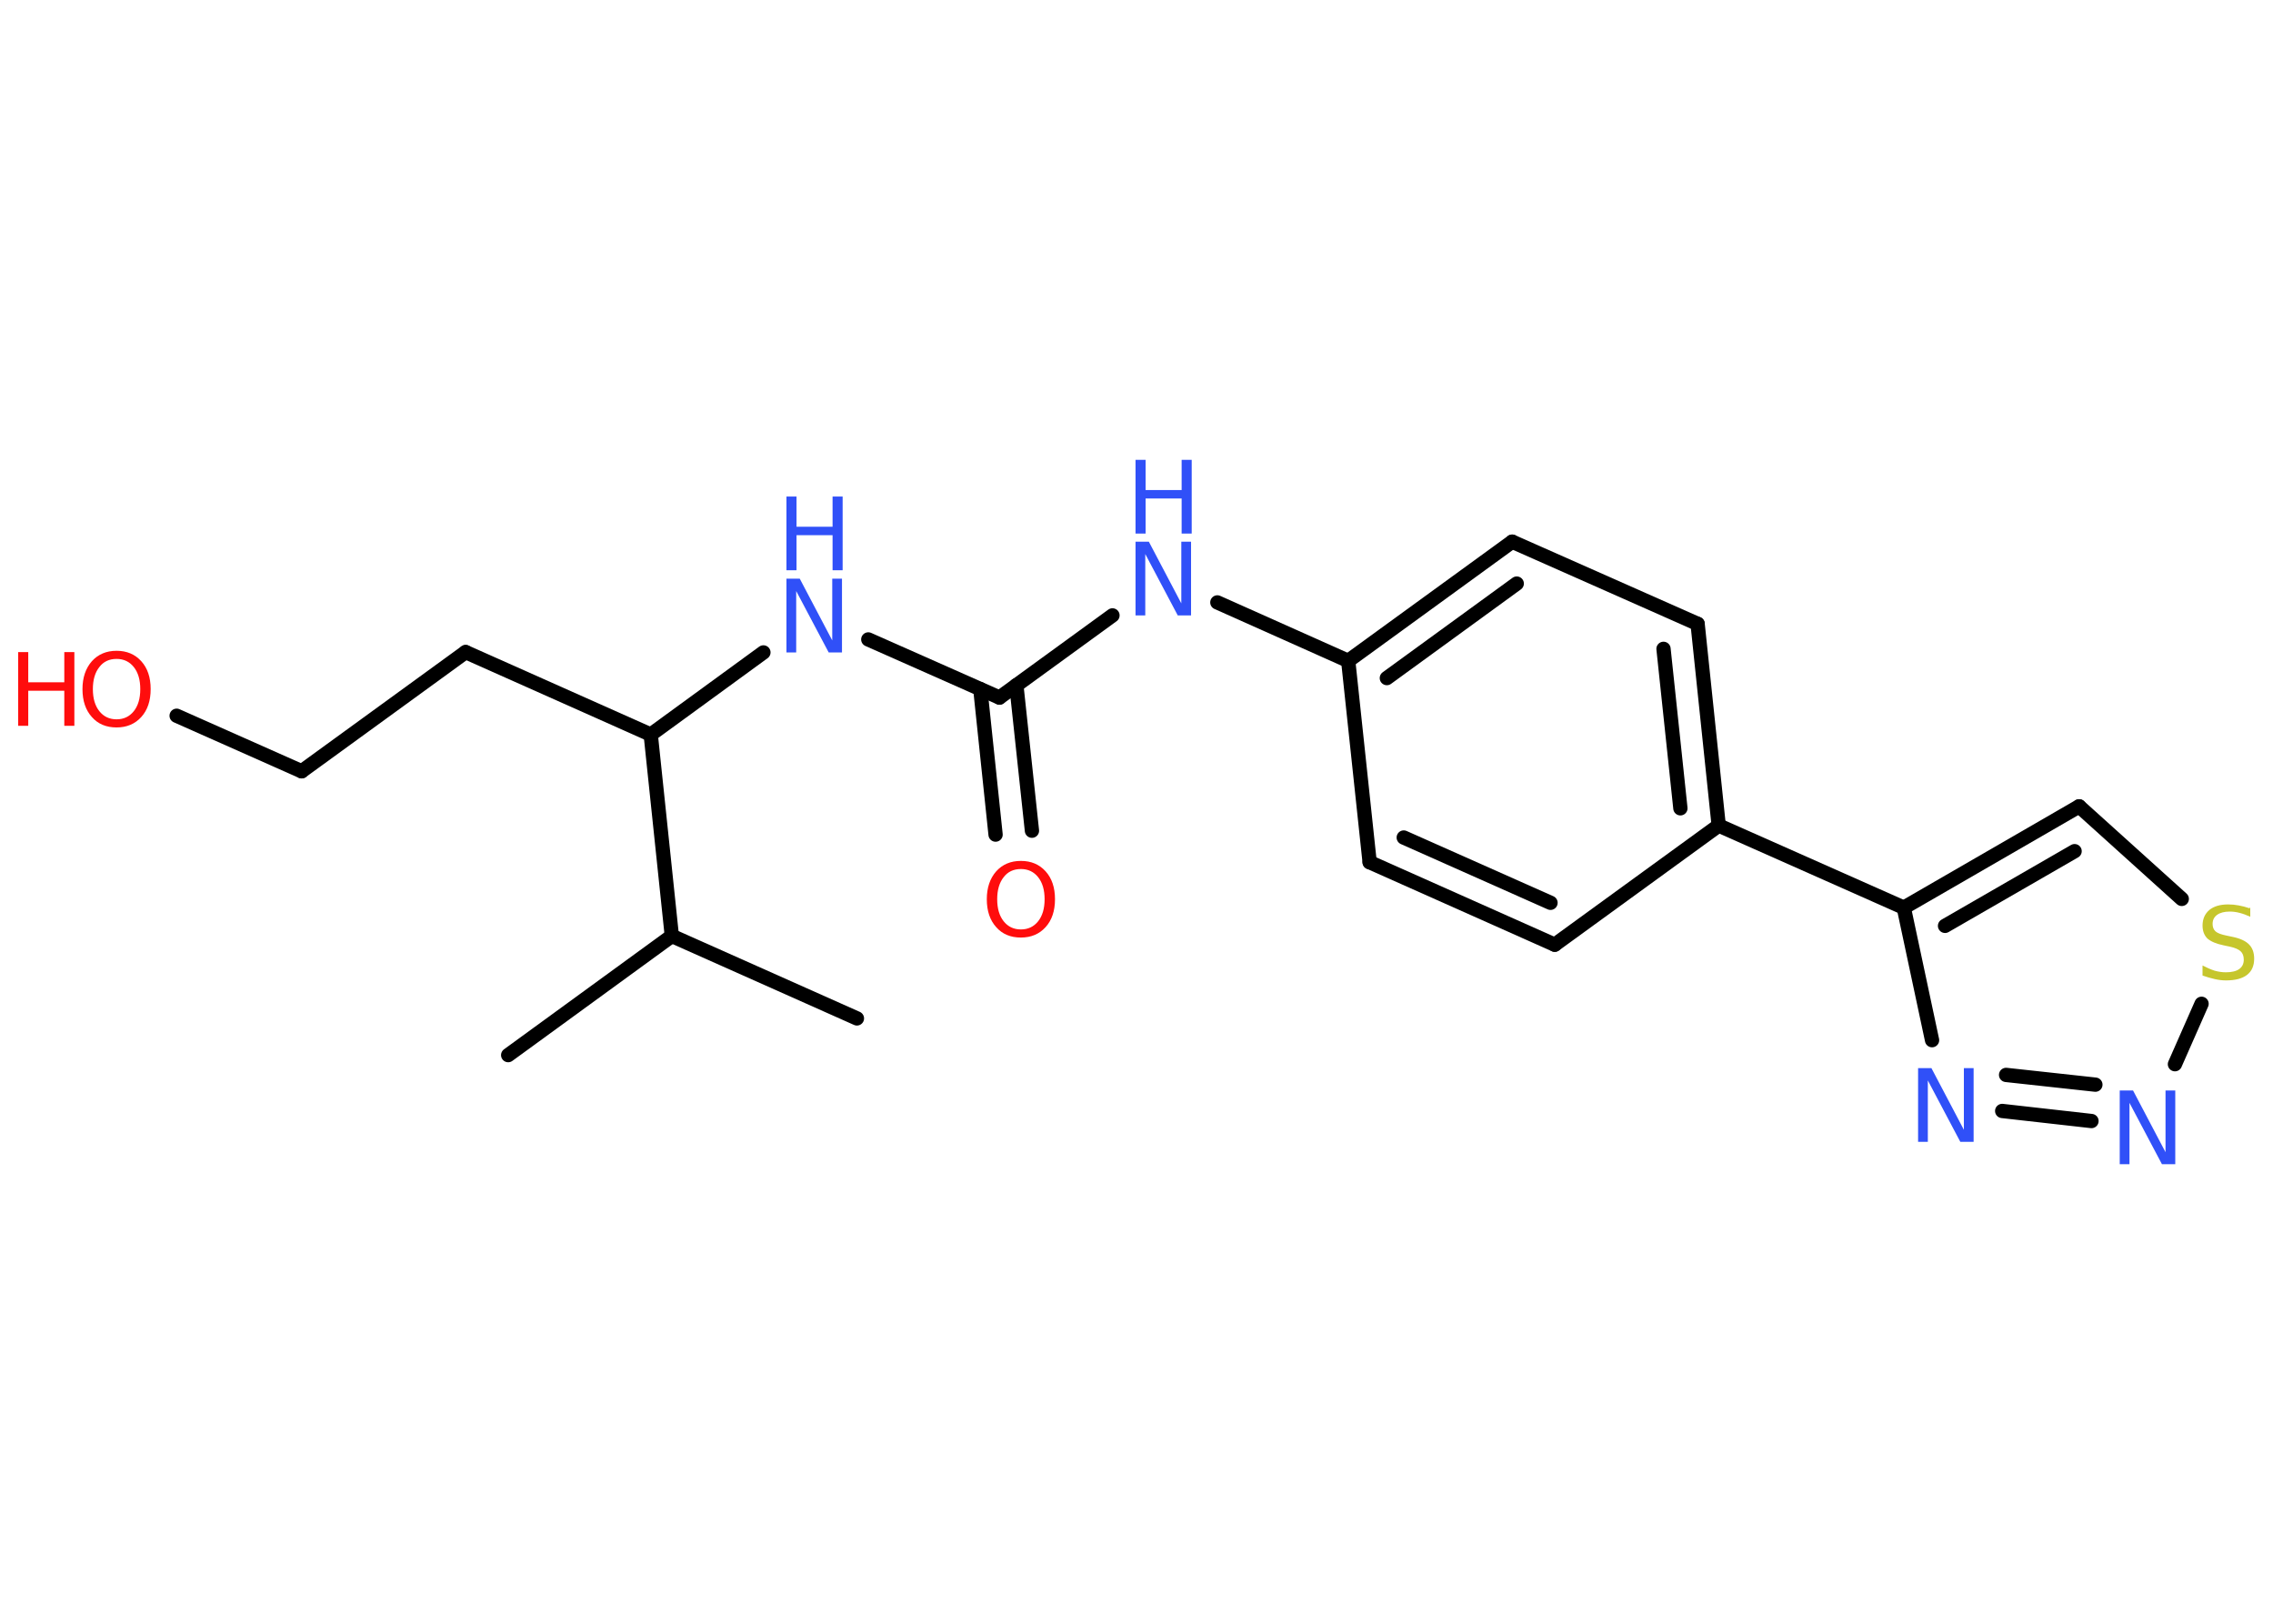 <?xml version='1.0' encoding='UTF-8'?>
<!DOCTYPE svg PUBLIC "-//W3C//DTD SVG 1.1//EN" "http://www.w3.org/Graphics/SVG/1.1/DTD/svg11.dtd">
<svg version='1.2' xmlns='http://www.w3.org/2000/svg' xmlns:xlink='http://www.w3.org/1999/xlink' width='70.0mm' height='50.0mm' viewBox='0 0 70.0 50.0'>
  <desc>Generated by the Chemistry Development Kit (http://github.com/cdk)</desc>
  <g stroke-linecap='round' stroke-linejoin='round' stroke='#000000' stroke-width='.44' fill='#3050F8'>
    <rect x='.0' y='.0' width='70.0' height='50.0' fill='#FFFFFF' stroke='none'/>
    <g id='mol1' class='mol'>
      <line id='mol1bnd1' class='bond' x1='15.65' y1='32.49' x2='20.69' y2='28.82'/>
      <line id='mol1bnd2' class='bond' x1='20.69' y1='28.82' x2='26.39' y2='31.36'/>
      <line id='mol1bnd3' class='bond' x1='20.69' y1='28.82' x2='20.04' y2='22.62'/>
      <line id='mol1bnd4' class='bond' x1='20.04' y1='22.62' x2='14.34' y2='20.08'/>
      <line id='mol1bnd5' class='bond' x1='14.34' y1='20.08' x2='9.29' y2='23.75'/>
      <line id='mol1bnd6' class='bond' x1='9.29' y1='23.75' x2='5.44' y2='22.04'/>
      <line id='mol1bnd7' class='bond' x1='20.04' y1='22.62' x2='23.51' y2='20.09'/>
      <line id='mol1bnd8' class='bond' x1='26.74' y1='19.69' x2='30.78' y2='21.48'/>
      <g id='mol1bnd9' class='bond'>
        <line x1='31.3' y1='21.1' x2='31.78' y2='25.58'/>
        <line x1='30.19' y1='21.22' x2='30.66' y2='25.7'/>
      </g>
      <line id='mol1bnd10' class='bond' x1='30.78' y1='21.48' x2='34.26' y2='18.95'/>
      <line id='mol1bnd11' class='bond' x1='37.49' y1='18.55' x2='41.52' y2='20.35'/>
      <g id='mol1bnd12' class='bond'>
        <line x1='46.57' y1='16.68' x2='41.52' y2='20.35'/>
        <line x1='46.71' y1='17.97' x2='42.71' y2='20.88'/>
      </g>
      <line id='mol1bnd13' class='bond' x1='46.57' y1='16.68' x2='52.28' y2='19.21'/>
      <g id='mol1bnd14' class='bond'>
        <line x1='52.93' y1='25.42' x2='52.28' y2='19.21'/>
        <line x1='51.75' y1='24.89' x2='51.23' y2='19.98'/>
      </g>
      <line id='mol1bnd15' class='bond' x1='52.93' y1='25.42' x2='58.63' y2='27.95'/>
      <g id='mol1bnd16' class='bond'>
        <line x1='64.03' y1='24.83' x2='58.63' y2='27.95'/>
        <line x1='63.89' y1='26.21' x2='59.9' y2='28.51'/>
      </g>
      <line id='mol1bnd17' class='bond' x1='64.03' y1='24.83' x2='67.19' y2='27.68'/>
      <line id='mol1bnd18' class='bond' x1='67.8' y1='30.91' x2='66.98' y2='32.77'/>
      <g id='mol1bnd19' class='bond'>
        <line x1='61.66' y1='34.21' x2='64.41' y2='34.52'/>
        <line x1='61.78' y1='33.1' x2='64.53' y2='33.4'/>
      </g>
      <line id='mol1bnd20' class='bond' x1='58.63' y1='27.95' x2='59.5' y2='32.03'/>
      <line id='mol1bnd21' class='bond' x1='52.93' y1='25.42' x2='47.88' y2='29.09'/>
      <g id='mol1bnd22' class='bond'>
        <line x1='42.18' y1='26.55' x2='47.88' y2='29.09'/>
        <line x1='43.23' y1='25.79' x2='47.75' y2='27.8'/>
      </g>
      <line id='mol1bnd23' class='bond' x1='41.52' y1='20.35' x2='42.18' y2='26.55'/>
      <g id='mol1atm7' class='atom'>
        <path d='M3.59 20.29q-.34 .0 -.53 .25q-.2 .25 -.2 .68q.0 .43 .2 .68q.2 .25 .53 .25q.33 .0 .53 -.25q.2 -.25 .2 -.68q.0 -.43 -.2 -.68q-.2 -.25 -.53 -.25zM3.59 20.04q.47 .0 .76 .32q.29 .32 .29 .86q.0 .54 -.29 .86q-.29 .32 -.76 .32q-.48 .0 -.76 -.32q-.29 -.32 -.29 -.86q.0 -.53 .29 -.86q.29 -.32 .76 -.32z' stroke='none' fill='#FF0D0D'/>
        <path d='M.56 20.08h.31v.93h1.11v-.93h.31v2.27h-.31v-1.08h-1.11v1.08h-.31v-2.27z' stroke='none' fill='#FF0D0D'/>
      </g>
      <g id='mol1atm8' class='atom'>
        <path d='M24.22 17.82h.41l1.0 1.9v-1.9h.3v2.27h-.41l-1.0 -1.89v1.89h-.3v-2.27z' stroke='none'/>
        <path d='M24.22 15.29h.31v.93h1.11v-.93h.31v2.27h-.31v-1.08h-1.11v1.08h-.31v-2.27z' stroke='none'/>
      </g>
      <path id='mol1atm10' class='atom' d='M31.44 26.76q-.34 .0 -.53 .25q-.2 .25 -.2 .68q.0 .43 .2 .68q.2 .25 .53 .25q.33 .0 .53 -.25q.2 -.25 .2 -.68q.0 -.43 -.2 -.68q-.2 -.25 -.53 -.25zM31.44 26.51q.47 .0 .76 .32q.29 .32 .29 .86q.0 .54 -.29 .86q-.29 .32 -.76 .32q-.48 .0 -.76 -.32q-.29 -.32 -.29 -.86q.0 -.53 .29 -.86q.29 -.32 .76 -.32z' stroke='none' fill='#FF0D0D'/>
      <g id='mol1atm11' class='atom'>
        <path d='M34.97 16.68h.41l1.0 1.9v-1.9h.3v2.27h-.41l-1.0 -1.89v1.89h-.3v-2.27z' stroke='none'/>
        <path d='M34.97 14.16h.31v.93h1.11v-.93h.31v2.27h-.31v-1.08h-1.11v1.08h-.31v-2.27z' stroke='none'/>
      </g>
      <path id='mol1atm18' class='atom' d='M69.3 27.93v.3q-.17 -.08 -.33 -.12q-.15 -.04 -.3 -.04q-.25 .0 -.39 .1q-.14 .1 -.14 .28q.0 .15 .09 .23q.09 .08 .34 .13l.19 .04q.34 .07 .5 .23q.16 .16 .16 .44q.0 .33 -.22 .5q-.22 .17 -.65 .17q-.16 .0 -.34 -.04q-.18 -.04 -.38 -.11v-.31q.19 .1 .37 .16q.18 .05 .35 .05q.27 .0 .41 -.1q.14 -.1 .14 -.29q.0 -.17 -.1 -.26q-.1 -.09 -.33 -.14l-.19 -.04q-.34 -.07 -.5 -.21q-.15 -.15 -.15 -.4q.0 -.3 .21 -.48q.21 -.17 .58 -.17q.16 .0 .32 .03q.17 .03 .34 .09z' stroke='none' fill='#C6C62C'/>
      <path id='mol1atm19' class='atom' d='M65.28 33.58h.41l1.0 1.9v-1.9h.3v2.27h-.41l-1.0 -1.89v1.89h-.3v-2.27z' stroke='none'/>
      <path id='mol1atm20' class='atom' d='M59.07 32.89h.41l1.0 1.9v-1.9h.3v2.27h-.41l-1.0 -1.89v1.89h-.3v-2.27z' stroke='none'/>
    </g>
  </g>
</svg>
